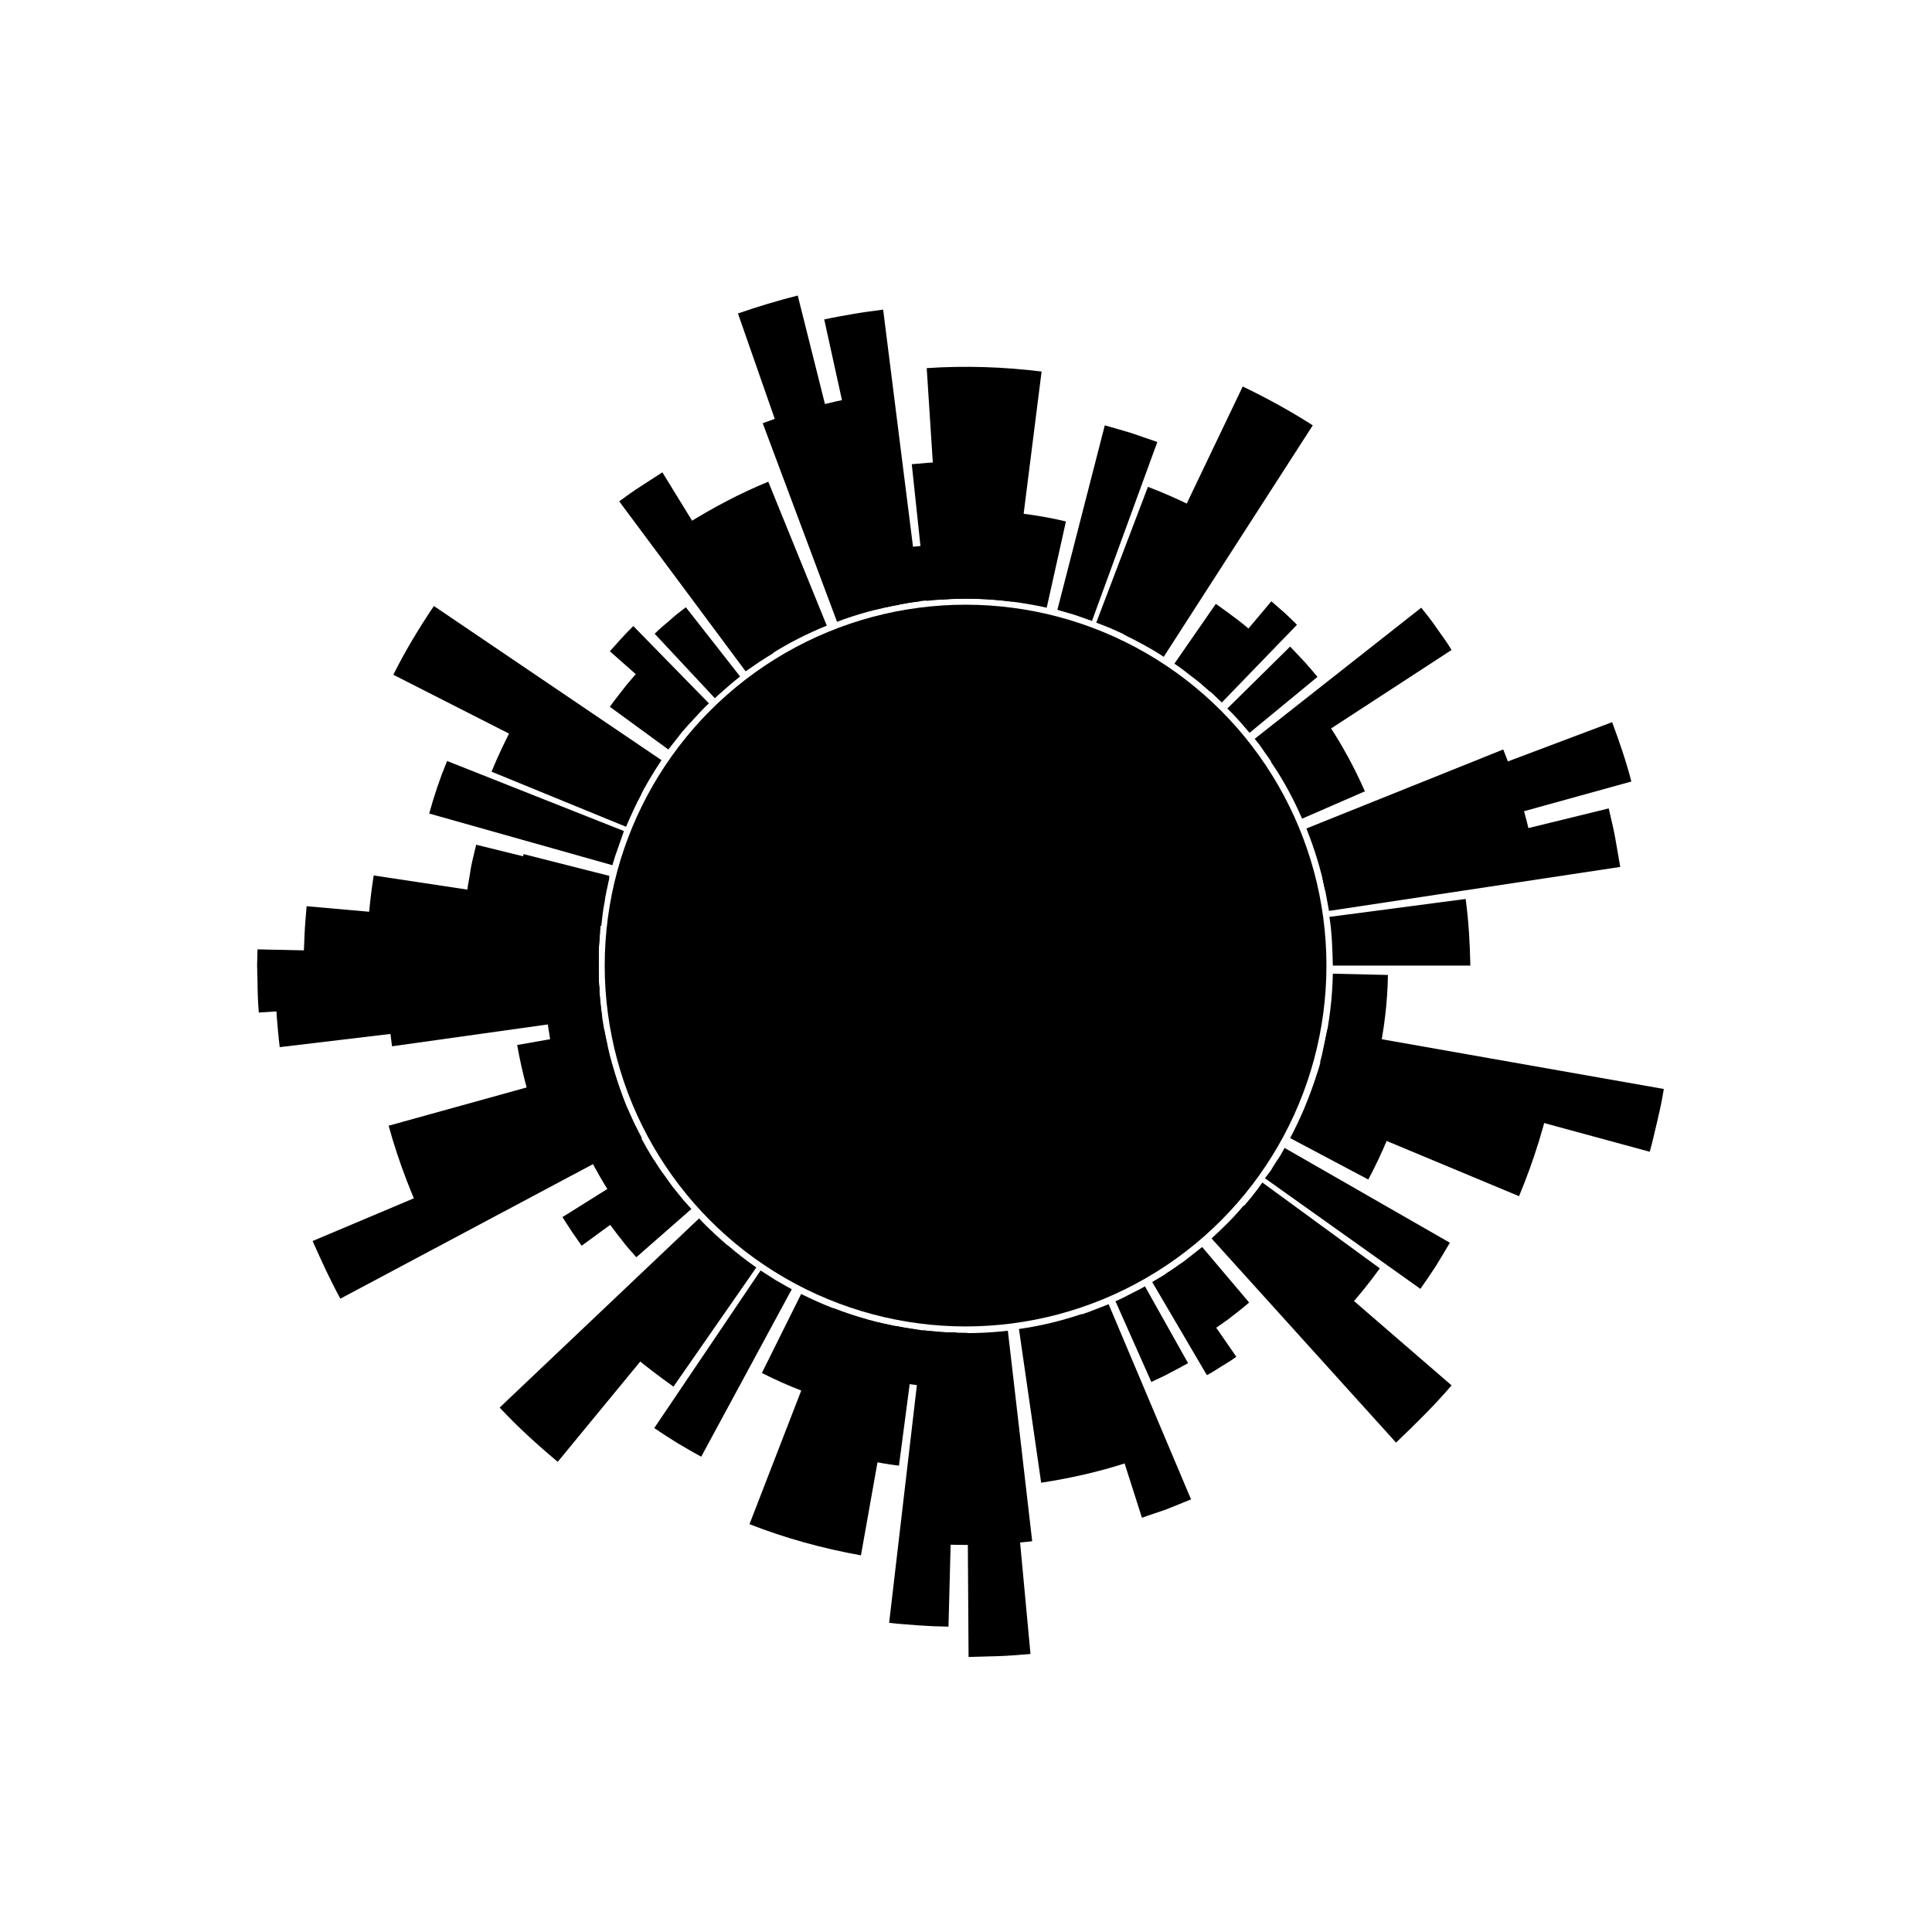 <?xml version="1.0" encoding="utf-8"?>
<!-- Generator: Adobe Illustrator 21.0.2, SVG Export Plug-In . SVG Version: 6.00 Build 0)  -->
<svg version="1.1" id="Layer_1" xmlns="http://www.w3.org/2000/svg" xmlns:xlink="http://www.w3.org/1999/xlink" x="0px" y="0px"
	 viewBox="0 0 452.4 452.4" style="enable-background:new 0 0 452.4 452.4;" xml:space="preserve">
<style type="text/css">
	.st0{fill:none;}
</style>
<g>
	<circle cx="226.1" cy="226.1" r="84.5"/>
	<g>
		<g>
			<path d="M305.6,259.2c2.1-5.1,3.8-10.4,4.9-15.9l53.2,10.8c-1.8,8.9-4.5,17.6-8,26L305.6,259.2z"/>
			<path d="M302.1,266.5c2.6-4.9,4.7-10,6.4-15.3l19.8,6c-2,6.6-4.7,13-7.9,19L302.1,266.5z"/>
			<polygon points="296.2,275.9 297.5,274.2 298.6,272.4 299.8,270.6 300.8,268.8 339.5,291 337.9,293.7 336.2,296.5 334.4,299.2 
				332.6,301.8 			"/>
			<path d="M290.3,283.5c1.9-2.1,3.7-4.3,5.3-6.6l27.5,20.1c-2.3,3.2-4.8,6.3-7.4,9.2L290.3,283.5z"/>
			<path d="M283.7,290c2.6-2.4,5.2-4.9,7.5-7.7l48.7,42.1c-4,4.7-8.5,9.1-13,13.4L283.7,290z"/>
			<path d="M272.9,298.3c1.5-0.9,2.9-2,4.4-3c1.4-1.1,2.8-2.2,4.2-3.3l11,13c-1.6,1.4-3.3,2.7-5,4c-1.7,1.2-3.5,2.5-5.3,3.6
				L272.9,298.3z"/>
			<path d="M269.8,300.2c0.9-0.5,1.8-1.1,2.7-1.6c0.9-0.6,1.8-1.1,2.6-1.7l14.4,20.8c-1.1,0.8-2.2,1.5-3.4,2.2
				c-1.1,0.7-2.3,1.5-3.5,2.1L269.8,300.2z"/>
			<path d="M261.2,304.7c1.2-0.5,2.4-1.1,3.5-1.7c1.1-0.6,2.3-1.1,3.4-1.8l10.1,18c-1.4,0.8-2.8,1.5-4.3,2.3
				c-1.4,0.8-2.9,1.4-4.3,2.1L261.2,304.7z"/>
			<path d="M252.3,308.1c1.2-0.4,2.5-0.8,3.7-1.3l3.6-1.4l19.3,45.7c-1.9,0.8-3.8,1.5-5.7,2.3c-1.9,0.7-3.9,1.3-5.8,2L252.3,308.1z"
				/>
			<path d="M238.6,311.2c5-0.7,9.9-1.9,14.7-3.5l11.5,34.5c-6.8,2.3-13.9,3.9-21,5L238.6,311.2z"/>
			<path d="M220.9,312c5,0.3,10.1,0.2,15.1-0.4l5.7,49.3c-7.9,0.9-15.8,1.1-23.7,0.6L220.9,312z"/>
			<path d="M216.2,311.5c1.3,0.2,2.6,0.2,3.9,0.4c0.6,0,1.3,0.1,1.9,0.1l1.9,0l-1.8,68.9l-3.5-0.1c-1.2-0.1-2.3-0.1-3.5-0.2
				c-2.3-0.2-4.6-0.3-6.9-0.6L216.2,311.5z"/>
			<path d="M203.5,309.1c0.9,0.3,1.8,0.5,2.8,0.7c0.9,0.2,1.9,0.4,2.8,0.6c1.9,0.3,3.7,0.7,5.6,0.9l-4.2,31.9
				c-2.6-0.3-5.2-0.8-7.8-1.3c-1.3-0.3-2.6-0.6-3.8-0.9c-1.3-0.3-2.6-0.6-3.8-1L203.5,309.1z"/>
			<path d="M226.6,356.7l5.9-0.1c2-0.1,3.9-0.3,5.9-0.4l2.9,31.1c-2.4,0.2-4.8,0.4-7.3,0.5c-2.4,0.1-4.8,0.1-7.2,0.2L226.6,356.7z"
				/>
			<path d="M309.1,248.7c0.4-1.2,0.6-2.5,0.9-3.8c0.3-1.3,0.5-2.5,0.8-3.8l78.8,13.9c-0.4,2.5-0.9,4.9-1.5,7.4
				c-0.6,2.4-1.1,4.9-1.8,7.3L309.1,248.7z"/>
			<path d="M310.1,244.8c1.2-5.5,1.9-11.2,2-16.8l12.9,0.3c-0.1,6.5-0.9,13-2.3,19.4L310.1,244.8z"/>
			<path d="M195.1,306.3c5.2,2,10.5,3.5,16,4.5l-9.5,53.4c-8.9-1.6-17.7-4-26.1-7.3L195.1,306.3z"/>
			<path d="M187.6,303c5,2.5,10.1,4.5,15.5,6l-5.5,19.9c-6.6-1.8-13.1-4.3-19.2-7.4L187.6,303z"/>
			<path d="M178.1,297.5l3.6,2.3l3.7,2.1l-21.2,39.2c-1.9-1-3.7-2.1-5.6-3.2c-1.8-1.1-3.6-2.3-5.4-3.5L178.1,297.5z"/>
			<path d="M170.4,291.6c2.1,1.8,4.4,3.6,6.7,5.2l-19.4,27.9c-3.2-2.3-6.4-4.7-9.4-7.2L170.4,291.6z"/>
			<path d="M163.7,285.3c2.4,2.6,5.1,5,7.8,7.3l-40.9,49.7c-4.8-4-9.4-8.2-13.6-12.7L163.7,285.3z"/>
			<path d="M155.2,274.7c1,1.4,2,2.9,3.2,4.3c0.6,0.7,1.1,1.4,1.7,2.1l1.8,2L149,294.4l-2.1-2.4c-0.7-0.8-1.3-1.7-2-2.5
				c-1.3-1.7-2.6-3.4-3.8-5.2L155.2,274.7z"/>
			<polygon points="153.1,271.6 154.8,274.2 156.6,276.8 136.2,291.7 133.9,288.4 131.7,285 			"/>
			<path d="M140.2,223c-0.2,5,0.1,10.1,0.8,15.1L91.8,245c-1.1-7.9-1.5-15.8-1.2-23.7L140.2,223z"/>
			<path d="M140.5,218.3c-0.1,1.3-0.2,2.6-0.3,3.9l-0.1,3.9l-69-0.1c0-2.3,0.1-4.6,0.2-6.9c0.1-2.3,0.3-4.6,0.5-6.9L140.5,218.3z"/>
			<path d="M142.7,205.5l-0.6,2.8c-0.2,0.9-0.4,1.9-0.5,2.8c-0.4,1.9-0.6,3.8-0.8,5.7l-32-3.5c0.3-2.6,0.6-5.2,1.1-7.8
				c0.2-1.3,0.4-2.6,0.7-3.9l0.9-3.8L142.7,205.5z"/>
			<path d="M95.6,229.8l0.1,2.9l0.2,2.9c0.1,2,0.3,3.9,0.6,5.9l-31,3.7c-0.3-2.4-0.5-4.8-0.7-7.2l-0.2-3.6l-0.1-3.6L95.6,229.8z"/>
			<path d="M209.6,310.5c5.6,1.1,11.2,1.6,16.9,1.6l0,12.9c-6.5,0-13-0.6-19.4-1.8L209.6,310.5z"/>
			<path d="M141.1,213.1c-0.8,5.5-1.1,11-0.9,16.6L86,231.9c-0.4-9,0.1-18,1.5-26.9L141.1,213.1z"/>
			<path d="M142.7,205.1c-1.3,5.4-2.2,10.9-2.5,16.4l-20.7-1.1c0.4-6.8,1.4-13.7,3.1-20.4L142.7,205.1z"/>
			<polygon points="146.1,194.6 145.4,196.6 144.7,198.6 144,200.6 143.4,202.6 100.5,190.5 101.4,187.4 102.4,184.3 103.5,181.2 
				104.7,178.2 			"/>
			<path d="M150.2,185.9c-1.3,2.5-2.5,5.1-3.6,7.7l-31.5-12.9c1.5-3.7,3.2-7.2,5-10.7L150.2,185.9z"/>
			<path d="M154.9,178c-2,3-3.8,6-5.4,9.2L92.1,158c2.8-5.6,6-10.9,9.5-16.1L154.9,178z"/>
			<path d="M163.4,167.3c-1.3,1.3-2.4,2.7-3.6,4c-1.1,1.4-2.2,2.8-3.3,4.2l-13.7-10c1.2-1.7,2.6-3.4,3.9-5.1
				c1.4-1.6,2.7-3.3,4.3-4.8L163.4,167.3z"/>
			<path d="M166,164.7c-0.8,0.7-1.5,1.5-2.2,2.2c-0.7,0.8-1.5,1.5-2.1,2.3l-18.9-16.7c0.9-1,1.8-2,2.7-3c0.9-1,1.9-2,2.8-2.9
				L166,164.7z"/>
			<path d="M173.3,158.4c-1,0.8-2,1.6-3,2.5c-1,0.9-2,1.7-2.9,2.6l-14.1-15.1c1.1-1.1,2.4-2.2,3.6-3.2c1.2-1.1,2.5-2.1,3.7-3
				L173.3,158.4z"/>
			<path d="M181.1,152.9c-1.1,0.7-2.2,1.4-3.3,2.1l-3.2,2.2L145,117.4c1.6-1.2,3.3-2.4,5-3.5c1.7-1.1,3.4-2.2,5.1-3.3L181.1,152.9z"
				/>
			<path d="M193.6,146.5c-4.7,1.9-9.2,4.2-13.4,6.9l-19.4-30.7c6.1-3.8,12.5-7.2,19.1-9.9L193.6,146.5z"/>
			<path d="M210.6,141.6c-5,0.9-9.9,2.2-14.6,4l-17.4-46.5c7.5-2.8,15.2-4.9,23.1-6.3L210.6,141.6z"/>
			<path d="M215.4,140.8c-1.3,0.2-2.6,0.3-3.8,0.6c-1.3,0.2-2.6,0.4-3.8,0.7L193,74.8c2.3-0.5,4.6-0.9,6.9-1.3
				c2.3-0.4,4.6-0.7,6.9-1L215.4,140.8z"/>
			<path d="M228.3,140.2c-3.8-0.1-7.6,0.1-11.4,0.5l-3.4-32c5.2-0.5,10.4-0.8,15.7-0.6L228.3,140.2z"/>
			<path d="M194.4,99.5c-3.8,1-7.6,2.1-11.3,3.4l-10.3-29.5c4.6-1.6,9.3-3,14-4.2L194.4,99.5z"/>
			<path d="M140.2,224.1l0,1.9l0,1.9c0,1.3,0,2.6,0.2,3.9l-79.8,5.3c-0.2-2.5-0.3-5-0.3-7.4l-0.1-3.7l0.1-3.7L140.2,224.1z"/>
			<path d="M140.2,228.2c0.1,5.7,0.8,11.3,2.1,16.8l-12.6,2.8c-1.4-6.4-2.2-12.9-2.4-19.3L140.2,228.2z"/>
			<path d="M237.1,140.9c-5.5-0.7-11.1-0.9-16.6-0.5L217,86.2c9-0.6,18-0.3,26.9,0.8L237.1,140.9z"/>
			<path d="M245.1,142.3c-5.4-1.2-10.9-1.9-16.5-2.1l0.6-20.7c6.8,0.2,13.7,1,20.4,2.6L245.1,142.3z"/>
			<path d="M255.7,145.4l-4-1.4l-4.1-1.2l11.1-43.2c2.1,0.6,4.2,1.2,6.2,1.8c2,0.7,4.1,1.4,6.1,2.1L255.7,145.4z"/>
			<path d="M264.5,149.2c-2.5-1.3-5.1-2.4-7.8-3.4l12.1-31.8c3.7,1.4,7.3,3,10.9,4.8L264.5,149.2z"/>
			<path d="M272.5,153.8c-3-2-6.1-3.6-9.3-5.2L291,90.5c5.6,2.7,11.1,5.7,16.4,9.1L272.5,153.8z"/>
			<path d="M283.4,162c-1.4-1.2-2.7-2.4-4.1-3.4c-1.4-1.1-2.8-2.2-4.3-3.2l9.7-14c1.7,1.2,3.5,2.5,5.2,3.8c1.7,1.3,3.3,2.7,4.9,4.1
				L283.4,162z"/>
			<path d="M286.1,164.5l-2.3-2.2l-2.4-2.1l16.3-19.4l3.1,2.7c1,0.9,2,1.9,2.9,2.8L286.1,164.5z"/>
			<path d="M292.6,171.6l-2.5-2.9c-0.9-1-1.8-1.9-2.7-2.8l14.7-14.5c1.1,1.2,2.2,2.3,3.3,3.5c1.1,1.2,2.1,2.4,3.1,3.6L292.6,171.6z"
				/>
			<path d="M298.3,179.3c-0.7-1.1-1.4-2.1-2.2-3.2l-1.1-1.6l-1.2-1.5l39-30.7l1.9,2.4c0.6,0.8,1.2,1.6,1.8,2.5
				c1.2,1.7,2.4,3.3,3.4,5L298.3,179.3z"/>
			<path d="M304.9,191.7c-2-4.6-4.4-9.1-7.3-13.3l13.4-8.9c3.3,5,6.2,10.3,8.6,15.8L304.9,191.7z"/>
			<path d="M310.3,208.5c-1-4.9-2.5-9.8-4.4-14.5l46.1-18.5c3,7.4,5.3,15.1,6.9,22.9L310.3,208.5z"/>
			<path d="M311.2,213.3l-0.7-3.8c-0.2-1.3-0.6-2.5-0.8-3.8l67-16.4c0.5,2.3,1.1,4.5,1.5,6.8c0.4,2.3,0.8,4.6,1.2,6.9L311.2,213.3z"
				/>
			<path d="M312.1,226.1c-0.1-3.8-0.2-7.6-0.8-11.4l31.9-4.2c0.7,5.2,1,10.4,1.1,15.6H312.1z"/>
			<path d="M352,191.3c-1-3.8-2.3-7.5-3.7-11.2l29.2-11c1.7,4.6,3.3,9.2,4.5,13.9L352,191.3z"/>
			<path d="M222,140.2c-5.7,0.3-11.3,1.1-16.8,2.5l-3.1-12.5c6.3-1.6,12.8-2.5,19.3-2.8L222,140.2z"/>
			<path class="st0" d="M229.1,226.1c0-0.6-0.1-0.8-0.2-1.1c-0.1-0.3-0.3-0.7-0.7-1c-0.3-0.3-0.7-0.6-1-0.7
				c-0.3-0.1-0.5-0.2-1.1-0.2c-0.6,0-0.8,0.1-1.1,0.2c-0.3,0.1-0.7,0.3-1,0.7c-0.3,0.3-0.6,0.7-0.7,1c-0.1,0.3-0.2,0.5-0.2,1.1
				c0,0.6,0.1,0.8,0.2,1.1c0.1,0.3,0.3,0.7,0.7,1c0.3,0.3,0.7,0.6,1,0.7c0.3,0.1,0.5,0.2,1.1,0.2c0.6,0,0.8-0.1,1.1-0.2
				c0.3-0.1,0.7-0.3,1-0.7c0.3-0.3,0.6-0.7,0.7-1C229.1,227,229.1,226.8,229.1,226.1h83c0,11.3-2.2,22.5-6.5,32.9
				c-4.3,10.4-10.7,19.9-18.7,27.9c-8,8-17.5,14.3-27.9,18.7c-10.4,4.3-21.7,6.5-32.9,6.5c-11.3,0-22.5-2.2-32.9-6.5
				c-10.4-4.3-19.9-10.7-27.9-18.7c-8-8-14.3-17.5-18.7-27.9c-4.3-10.4-6.5-21.7-6.5-32.9c0-11.3,2.2-22.5,6.5-32.9
				c4.3-10.4,10.7-19.9,18.7-27.9c8-8,17.5-14.3,27.9-18.7c10.4-4.3,21.7-6.5,32.9-6.5c11.3,0,22.5,2.2,32.9,6.5
				c10.4,4.3,19.9,10.7,27.9,18.7c8,8,14.3,17.5,18.7,27.9c4.3,10.4,6.5,21.7,6.5,32.9H229.1z"/>
			<path d="M143.3,249.1c1.5,5.3,3.5,10.5,5.9,15.5l-48.5,24.3c-4-8.1-7.3-16.6-9.7-25.3L143.3,249.1z"/>
			<path d="M141.5,241.1c1,5.5,2.5,10.8,4.4,16l-19.3,7.5c-2.5-6.4-4.3-13.1-5.5-19.9L141.5,241.1z"/>
			<path d="M146.9,259.5l1.6,3.5c0.6,1.2,1.2,2.3,1.8,3.5l-70.6,37.6c-1.2-2.2-2.3-4.4-3.4-6.7c-1.1-2.3-2.1-4.6-3.1-6.8
				L146.9,259.5z"/>
			<path d="M148.5,263.2c2.4,5.1,5.4,10,8.8,14.5l-10.3,7.7c-3.9-5.2-7.3-10.8-10.1-16.7L148.5,263.2z"/>
		</g>
	</g>
</g>
</svg>
